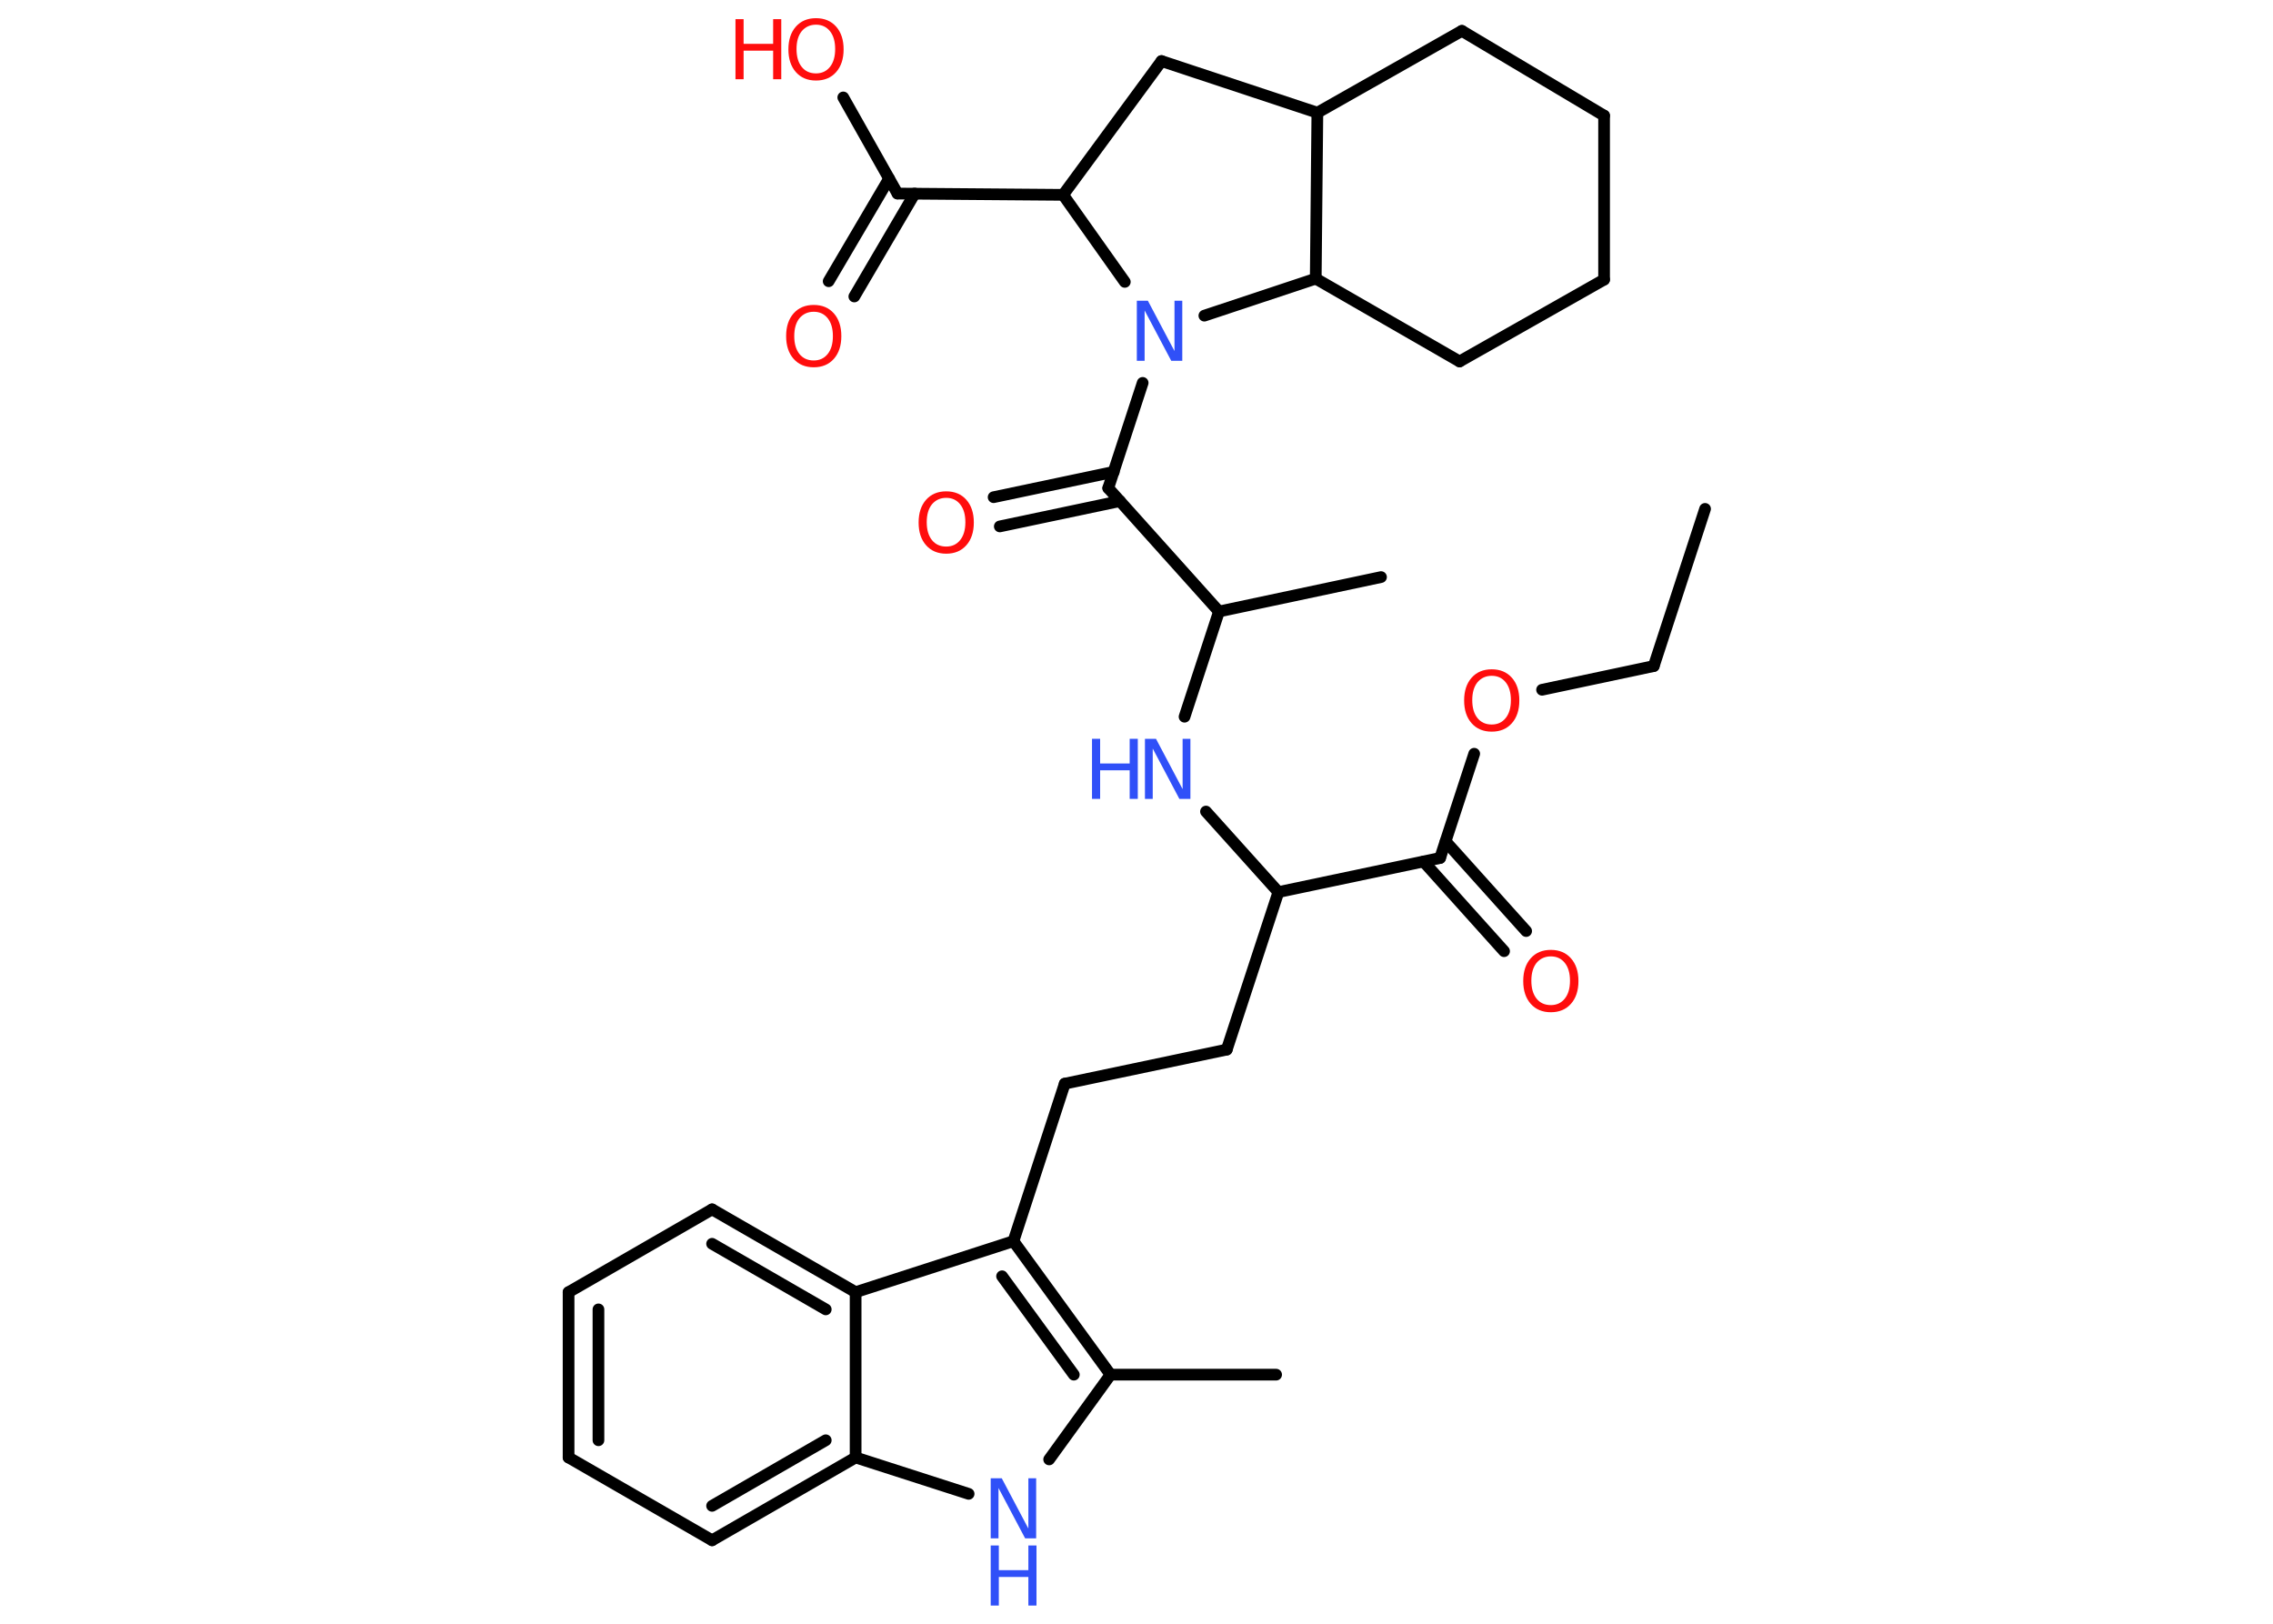 <?xml version='1.0' encoding='UTF-8'?>
<!DOCTYPE svg PUBLIC "-//W3C//DTD SVG 1.1//EN" "http://www.w3.org/Graphics/SVG/1.1/DTD/svg11.dtd">
<svg version='1.2' xmlns='http://www.w3.org/2000/svg' xmlns:xlink='http://www.w3.org/1999/xlink' width='70.0mm' height='50.0mm' viewBox='0 0 70.0 50.0'>
  <desc>Generated by the Chemistry Development Kit (http://github.com/cdk)</desc>
  <g stroke-linecap='round' stroke-linejoin='round' stroke='#000000' stroke-width='.36' fill='#FF0D0D'>
    <rect x='.0' y='.0' width='70.0' height='50.0' fill='#FFFFFF' stroke='none'/>
    <g id='mol1' class='mol'>
      <line id='mol1bnd1' class='bond' x1='52.51' y1='15.67' x2='50.93' y2='20.51'/>
      <line id='mol1bnd2' class='bond' x1='50.93' y1='20.51' x2='47.49' y2='21.24'/>
      <line id='mol1bnd3' class='bond' x1='45.4' y1='23.21' x2='44.35' y2='26.42'/>
      <g id='mol1bnd4' class='bond'>
        <line x1='44.52' y1='25.91' x2='47.0' y2='28.67'/>
        <line x1='43.84' y1='26.53' x2='46.32' y2='29.29'/>
      </g>
      <line id='mol1bnd5' class='bond' x1='44.35' y1='26.42' x2='39.37' y2='27.47'/>
      <line id='mol1bnd6' class='bond' x1='39.37' y1='27.47' x2='37.78' y2='32.32'/>
      <line id='mol1bnd7' class='bond' x1='37.78' y1='32.32' x2='32.79' y2='33.37'/>
      <line id='mol1bnd8' class='bond' x1='32.79' y1='33.37' x2='31.21' y2='38.22'/>
      <g id='mol1bnd9' class='bond'>
        <line x1='34.2' y1='42.33' x2='31.21' y2='38.22'/>
        <line x1='33.07' y1='42.33' x2='30.86' y2='39.3'/>
      </g>
      <line id='mol1bnd10' class='bond' x1='34.2' y1='42.33' x2='39.3' y2='42.33'/>
      <line id='mol1bnd11' class='bond' x1='34.2' y1='42.33' x2='32.31' y2='44.94'/>
      <line id='mol1bnd12' class='bond' x1='29.83' y1='46.0' x2='26.35' y2='44.88'/>
      <g id='mol1bnd13' class='bond'>
        <line x1='21.93' y1='47.43' x2='26.35' y2='44.88'/>
        <line x1='21.93' y1='46.37' x2='25.43' y2='44.35'/>
      </g>
      <line id='mol1bnd14' class='bond' x1='21.93' y1='47.43' x2='17.51' y2='44.88'/>
      <g id='mol1bnd15' class='bond'>
        <line x1='17.51' y1='39.79' x2='17.51' y2='44.88'/>
        <line x1='18.43' y1='40.32' x2='18.43' y2='44.35'/>
      </g>
      <line id='mol1bnd16' class='bond' x1='17.51' y1='39.79' x2='21.93' y2='37.24'/>
      <g id='mol1bnd17' class='bond'>
        <line x1='26.35' y1='39.79' x2='21.93' y2='37.24'/>
        <line x1='25.43' y1='40.32' x2='21.93' y2='38.3'/>
      </g>
      <line id='mol1bnd18' class='bond' x1='31.21' y1='38.22' x2='26.35' y2='39.79'/>
      <line id='mol1bnd19' class='bond' x1='26.35' y1='44.88' x2='26.35' y2='39.79'/>
      <line id='mol1bnd20' class='bond' x1='39.37' y1='27.47' x2='37.14' y2='24.99'/>
      <line id='mol1bnd21' class='bond' x1='36.48' y1='22.07' x2='37.54' y2='18.83'/>
      <line id='mol1bnd22' class='bond' x1='37.54' y1='18.83' x2='42.53' y2='17.77'/>
      <line id='mol1bnd23' class='bond' x1='37.54' y1='18.83' x2='34.13' y2='15.03'/>
      <g id='mol1bnd24' class='bond'>
        <line x1='34.49' y1='15.43' x2='30.79' y2='16.21'/>
        <line x1='34.3' y1='14.53' x2='30.6' y2='15.31'/>
      </g>
      <line id='mol1bnd25' class='bond' x1='34.13' y1='15.03' x2='35.19' y2='11.79'/>
      <line id='mol1bnd26' class='bond' x1='34.64' y1='8.68' x2='32.74' y2='6.0'/>
      <line id='mol1bnd27' class='bond' x1='32.74' y1='6.0' x2='27.64' y2='5.96'/>
      <g id='mol1bnd28' class='bond'>
        <line x1='28.17' y1='5.96' x2='26.31' y2='9.13'/>
        <line x1='27.38' y1='5.5' x2='25.52' y2='8.66'/>
      </g>
      <line id='mol1bnd29' class='bond' x1='27.64' y1='5.96' x2='25.97' y2='3.0'/>
      <line id='mol1bnd30' class='bond' x1='32.74' y1='6.0' x2='35.77' y2='1.88'/>
      <line id='mol1bnd31' class='bond' x1='35.77' y1='1.88' x2='40.57' y2='3.47'/>
      <line id='mol1bnd32' class='bond' x1='40.57' y1='3.47' x2='45.02' y2='.95'/>
      <line id='mol1bnd33' class='bond' x1='45.02' y1='.95' x2='49.4' y2='3.56'/>
      <line id='mol1bnd34' class='bond' x1='49.4' y1='3.56' x2='49.4' y2='8.61'/>
      <line id='mol1bnd35' class='bond' x1='49.4' y1='8.61' x2='44.95' y2='11.13'/>
      <line id='mol1bnd36' class='bond' x1='44.95' y1='11.13' x2='40.52' y2='8.58'/>
      <line id='mol1bnd37' class='bond' x1='40.57' y1='3.47' x2='40.52' y2='8.58'/>
      <line id='mol1bnd38' class='bond' x1='37.09' y1='9.72' x2='40.52' y2='8.58'/>
      <path id='mol1atm3' class='atom' d='M45.94 20.81q-.27 .0 -.44 .2q-.16 .2 -.16 .55q.0 .35 .16 .55q.16 .2 .44 .2q.27 .0 .43 -.2q.16 -.2 .16 -.55q.0 -.35 -.16 -.55q-.16 -.2 -.43 -.2zM45.94 20.61q.39 .0 .62 .26q.23 .26 .23 .7q.0 .44 -.23 .7q-.23 .26 -.62 .26q-.39 .0 -.62 -.26q-.23 -.26 -.23 -.7q.0 -.44 .23 -.7q.23 -.26 .62 -.26z' stroke='none'/>
      <path id='mol1atm5' class='atom' d='M47.76 29.45q-.27 .0 -.44 .2q-.16 .2 -.16 .55q.0 .35 .16 .55q.16 .2 .44 .2q.27 .0 .43 -.2q.16 -.2 .16 -.55q.0 -.35 -.16 -.55q-.16 -.2 -.43 -.2zM47.76 29.25q.39 .0 .62 .26q.23 .26 .23 .7q.0 .44 -.23 .7q-.23 .26 -.62 .26q-.39 .0 -.62 -.26q-.23 -.26 -.23 -.7q.0 -.44 .23 -.7q.23 -.26 .62 -.26z' stroke='none'/>
      <g id='mol1atm12' class='atom'>
        <path d='M30.51 45.52h.34l.82 1.55v-1.55h.24v1.85h-.34l-.82 -1.55v1.55h-.24v-1.85z' stroke='none' fill='#3050F8'/>
        <path d='M30.51 47.59h.25v.76h.91v-.76h.25v1.85h-.25v-.88h-.91v.88h-.25v-1.85z' stroke='none' fill='#3050F8'/>
      </g>
      <g id='mol1atm19' class='atom'>
        <path d='M35.26 22.75h.34l.82 1.55v-1.55h.24v1.85h-.34l-.82 -1.55v1.55h-.24v-1.85z' stroke='none' fill='#3050F8'/>
        <path d='M33.63 22.75h.25v.76h.91v-.76h.25v1.85h-.25v-.88h-.91v.88h-.25v-1.85z' stroke='none' fill='#3050F8'/>
      </g>
      <path id='mol1atm23' class='atom' d='M29.14 15.33q-.27 .0 -.44 .2q-.16 .2 -.16 .55q.0 .35 .16 .55q.16 .2 .44 .2q.27 .0 .43 -.2q.16 -.2 .16 -.55q.0 -.35 -.16 -.55q-.16 -.2 -.43 -.2zM29.14 15.13q.39 .0 .62 .26q.23 .26 .23 .7q.0 .44 -.23 .7q-.23 .26 -.62 .26q-.39 .0 -.62 -.26q-.23 -.26 -.23 -.7q.0 -.44 .23 -.7q.23 -.26 .62 -.26z' stroke='none'/>
      <path id='mol1atm24' class='atom' d='M35.01 9.26h.34l.82 1.55v-1.55h.24v1.85h-.34l-.82 -1.55v1.55h-.24v-1.85z' stroke='none' fill='#3050F8'/>
      <path id='mol1atm27' class='atom' d='M25.06 9.6q-.27 .0 -.44 .2q-.16 .2 -.16 .55q.0 .35 .16 .55q.16 .2 .44 .2q.27 .0 .43 -.2q.16 -.2 .16 -.55q.0 -.35 -.16 -.55q-.16 -.2 -.43 -.2zM25.06 9.39q.39 .0 .62 .26q.23 .26 .23 .7q.0 .44 -.23 .7q-.23 .26 -.62 .26q-.39 .0 -.62 -.26q-.23 -.26 -.23 -.7q.0 -.44 .23 -.7q.23 -.26 .62 -.26z' stroke='none'/>
      <g id='mol1atm28' class='atom'>
        <path d='M25.13 .76q-.27 .0 -.44 .2q-.16 .2 -.16 .55q.0 .35 .16 .55q.16 .2 .44 .2q.27 .0 .43 -.2q.16 -.2 .16 -.55q.0 -.35 -.16 -.55q-.16 -.2 -.43 -.2zM25.13 .56q.39 .0 .62 .26q.23 .26 .23 .7q.0 .44 -.23 .7q-.23 .26 -.62 .26q-.39 .0 -.62 -.26q-.23 -.26 -.23 -.7q.0 -.44 .23 -.7q.23 -.26 .62 -.26z' stroke='none'/>
        <path d='M22.65 .59h.25v.76h.91v-.76h.25v1.85h-.25v-.88h-.91v.88h-.25v-1.85z' stroke='none'/>
      </g>
    </g>
  </g>
</svg>
